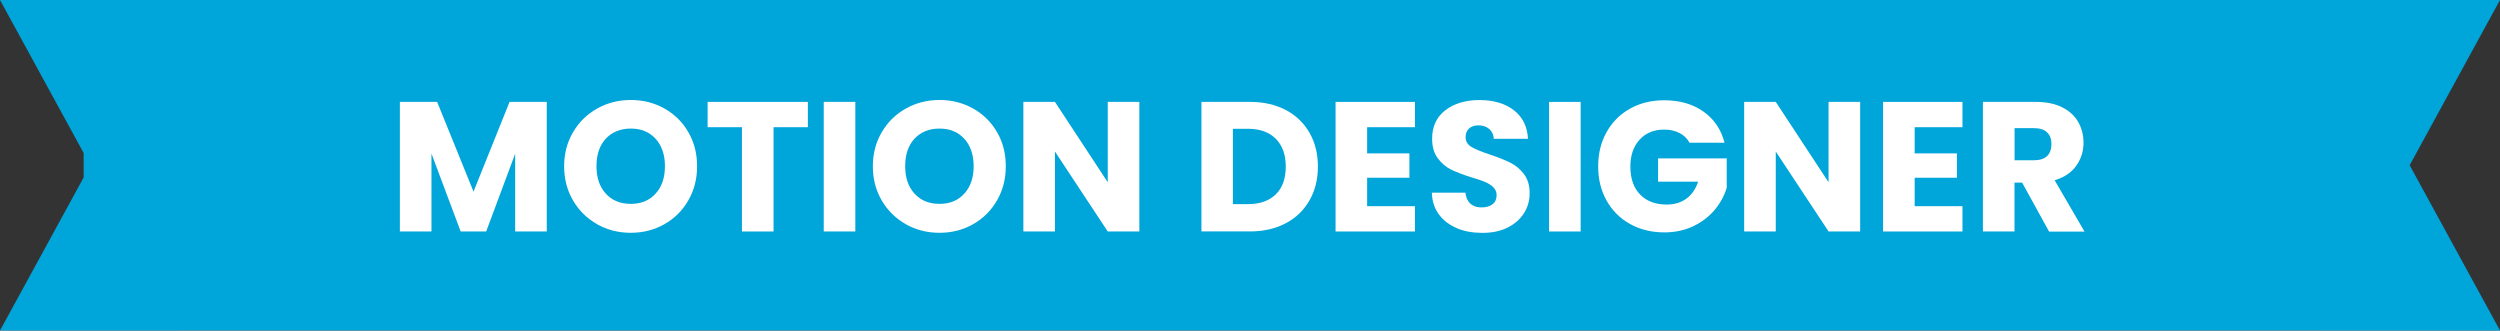 <?xml version="1.0" encoding="UTF-8"?><svg xmlns="http://www.w3.org/2000/svg" viewBox="0 0 365.56 48.33"><rect x="0" y="0" width="365.56" height="48.33" fill="#333333" stroke="none"/><defs><style>.cls-1{fill:#00a5da;}.cls-1,.cls-2{stroke-width:0px;}.cls-2{fill:#fff;}</style></defs><g id="Calque_1"><g id="titre_job"><polygon class="cls-1" points="365.56 0 347.53 0 347.53 0 12.23 0 12.23 0 0 0 12.23 22.37 12.23 25.95 0 48.33 26.42 48.33 26.42 48.32 339.14 48.32 339.14 48.33 365.56 48.33 352.35 24.16 365.56 0"/></g></g><g id="Calque_2"><path class="cls-2" d="M79.95,14.9v18.95h-4.62v-11.37l-4.24,11.37h-3.73l-4.27-11.39v11.39h-4.62V14.9h5.45l5.32,13.12,5.27-13.12h5.43Z"/><path class="cls-2" d="M87.34,32.8c-1.48-.83-2.66-1.98-3.54-3.47-.87-1.49-1.31-3.15-1.31-5.01s.44-3.52,1.31-5c.87-1.48,2.05-2.63,3.54-3.46,1.49-.83,3.12-1.24,4.9-1.24s3.42.41,4.9,1.24c1.48.83,2.65,1.98,3.51,3.46s1.28,3.14,1.28,5-.43,3.52-1.3,5.01c-.86,1.49-2.03,2.64-3.51,3.47-1.48.83-3.1,1.24-4.89,1.24s-3.42-.41-4.9-1.24ZM95.87,28.31c.91-1.01,1.36-2.34,1.36-4s-.45-3.01-1.36-4.01c-.91-1-2.12-1.5-3.63-1.5s-2.75.5-3.66,1.48c-.91.99-1.36,2.33-1.36,4.02s.45,3.01,1.36,4.01c.91,1,2.13,1.5,3.66,1.5s2.72-.5,3.63-1.51Z"/><path class="cls-2" d="M118.13,14.9v3.7h-5.02v15.25h-4.62v-15.25h-5.02v-3.7h14.66Z"/><path class="cls-2" d="M125.07,14.9v18.95h-4.62V14.9h4.62Z"/><path class="cls-2" d="M132.48,32.8c-1.48-.83-2.66-1.98-3.54-3.47-.87-1.49-1.31-3.15-1.31-5.01s.44-3.52,1.31-5c.87-1.48,2.05-2.63,3.54-3.46,1.49-.83,3.12-1.24,4.9-1.24s3.42.41,4.9,1.24c1.48.83,2.65,1.98,3.51,3.46s1.28,3.14,1.28,5-.43,3.52-1.3,5.01c-.86,1.49-2.03,2.64-3.51,3.47-1.48.83-3.1,1.24-4.89,1.24s-3.42-.41-4.9-1.24ZM141.01,28.31c.91-1.01,1.36-2.34,1.36-4s-.45-3.01-1.36-4.01c-.91-1-2.12-1.5-3.63-1.5s-2.75.5-3.66,1.48c-.91.99-1.36,2.33-1.36,4.02s.45,3.01,1.36,4.01c.91,1,2.13,1.5,3.66,1.5s2.72-.5,3.63-1.51Z"/><path class="cls-2" d="M166.6,33.85h-4.62l-7.72-11.69v11.69h-4.62V14.9h4.62l7.72,11.75v-11.75h4.62v18.95Z"/><path class="cls-2" d="M188.01,16.08c1.49.79,2.65,1.9,3.47,3.33.82,1.43,1.23,3.08,1.23,4.95s-.41,3.5-1.23,4.94c-.82,1.44-1.98,2.56-3.48,3.35-1.5.79-3.24,1.19-5.22,1.19h-7.1V14.9h7.1c2,0,3.74.4,5.24,1.19ZM186.55,28.42c.97-.95,1.46-2.3,1.46-4.05s-.49-3.1-1.46-4.08c-.97-.97-2.33-1.46-4.08-1.46h-2.19v11.02h2.19c1.75,0,3.1-.48,4.08-1.43Z"/><path class="cls-2" d="M199.91,18.6v3.83h6.18v3.56h-6.18v4.16h6.99v3.7h-11.61V14.9h11.61v3.7h-6.99Z"/><path class="cls-2" d="M213.04,33.36c-1.1-.45-1.98-1.12-2.63-2-.66-.88-1-1.94-1.04-3.19h4.91c.07.7.32,1.24.73,1.61.41.37.95.55,1.62.55s1.22-.16,1.62-.47.59-.75.59-1.31c0-.47-.16-.85-.47-1.16-.32-.31-.7-.56-1.16-.76-.46-.2-1.11-.42-1.96-.67-1.22-.38-2.22-.76-3-1.13s-1.44-.94-2-1.67c-.56-.74-.84-1.7-.84-2.89,0-1.76.64-3.15,1.92-4.14s2.94-1.5,5-1.5,3.77.5,5.05,1.5c1.28,1,1.96,2.39,2.05,4.17h-5c-.04-.61-.26-1.09-.67-1.44s-.94-.53-1.59-.53c-.56,0-1.01.15-1.35.45s-.51.73-.51,1.28c0,.61.29,1.09.86,1.43.58.34,1.48.71,2.7,1.11,1.22.41,2.22.81,2.98,1.19.76.38,1.43.93,1.98,1.65s.84,1.65.84,2.78-.27,2.06-.82,2.94c-.55.88-1.35,1.58-2.39,2.11s-2.28.78-3.7.78-2.63-.22-3.73-.68Z"/><path class="cls-2" d="M231.13,14.9v18.95h-4.62V14.9h4.62Z"/><path class="cls-2" d="M247.06,20.89c-.34-.63-.83-1.11-1.47-1.44s-1.39-.5-2.25-.5c-1.49,0-2.69.49-3.59,1.47-.9.98-1.35,2.29-1.35,3.93,0,1.75.47,3.11,1.42,4.09.95.98,2.25,1.47,3.9,1.47,1.13,0,2.09-.29,2.88-.87.78-.58,1.35-1.4,1.71-2.48h-5.86v-3.4h10.04v4.29c-.34,1.15-.92,2.22-1.74,3.21s-1.86,1.79-3.12,2.4c-1.26.61-2.68.92-4.27.92-1.87,0-3.54-.41-5.01-1.23-1.47-.82-2.61-1.96-3.43-3.42-.82-1.46-1.23-3.12-1.23-5s.41-3.54,1.23-5.01c.82-1.47,1.96-2.61,3.42-3.43,1.46-.82,3.12-1.23,5-1.23,2.27,0,4.18.55,5.74,1.65,1.56,1.1,2.59,2.62,3.09,4.56h-5.1Z"/><path class="cls-2" d="M272,33.85h-4.62l-7.72-11.69v11.69h-4.62V14.9h4.62l7.72,11.75v-11.75h4.62v18.95Z"/><path class="cls-2" d="M279.97,18.6v3.83h6.18v3.56h-6.18v4.16h6.99v3.7h-11.61V14.9h11.61v3.7h-6.99Z"/><path class="cls-2" d="M299.62,33.85l-3.94-7.15h-1.11v7.15h-4.62V14.9h7.75c1.49,0,2.77.26,3.82.78,1.05.52,1.84,1.24,2.36,2.15.52.91.78,1.92.78,3.04,0,1.26-.36,2.39-1.07,3.38s-1.76,1.69-3.15,2.11l4.37,7.51h-5.21ZM294.58,23.43h2.86c.85,0,1.48-.21,1.9-.62s.63-1,.63-1.75-.21-1.29-.63-1.7-1.06-.62-1.9-.62h-2.86v4.7Z"/></g></svg>